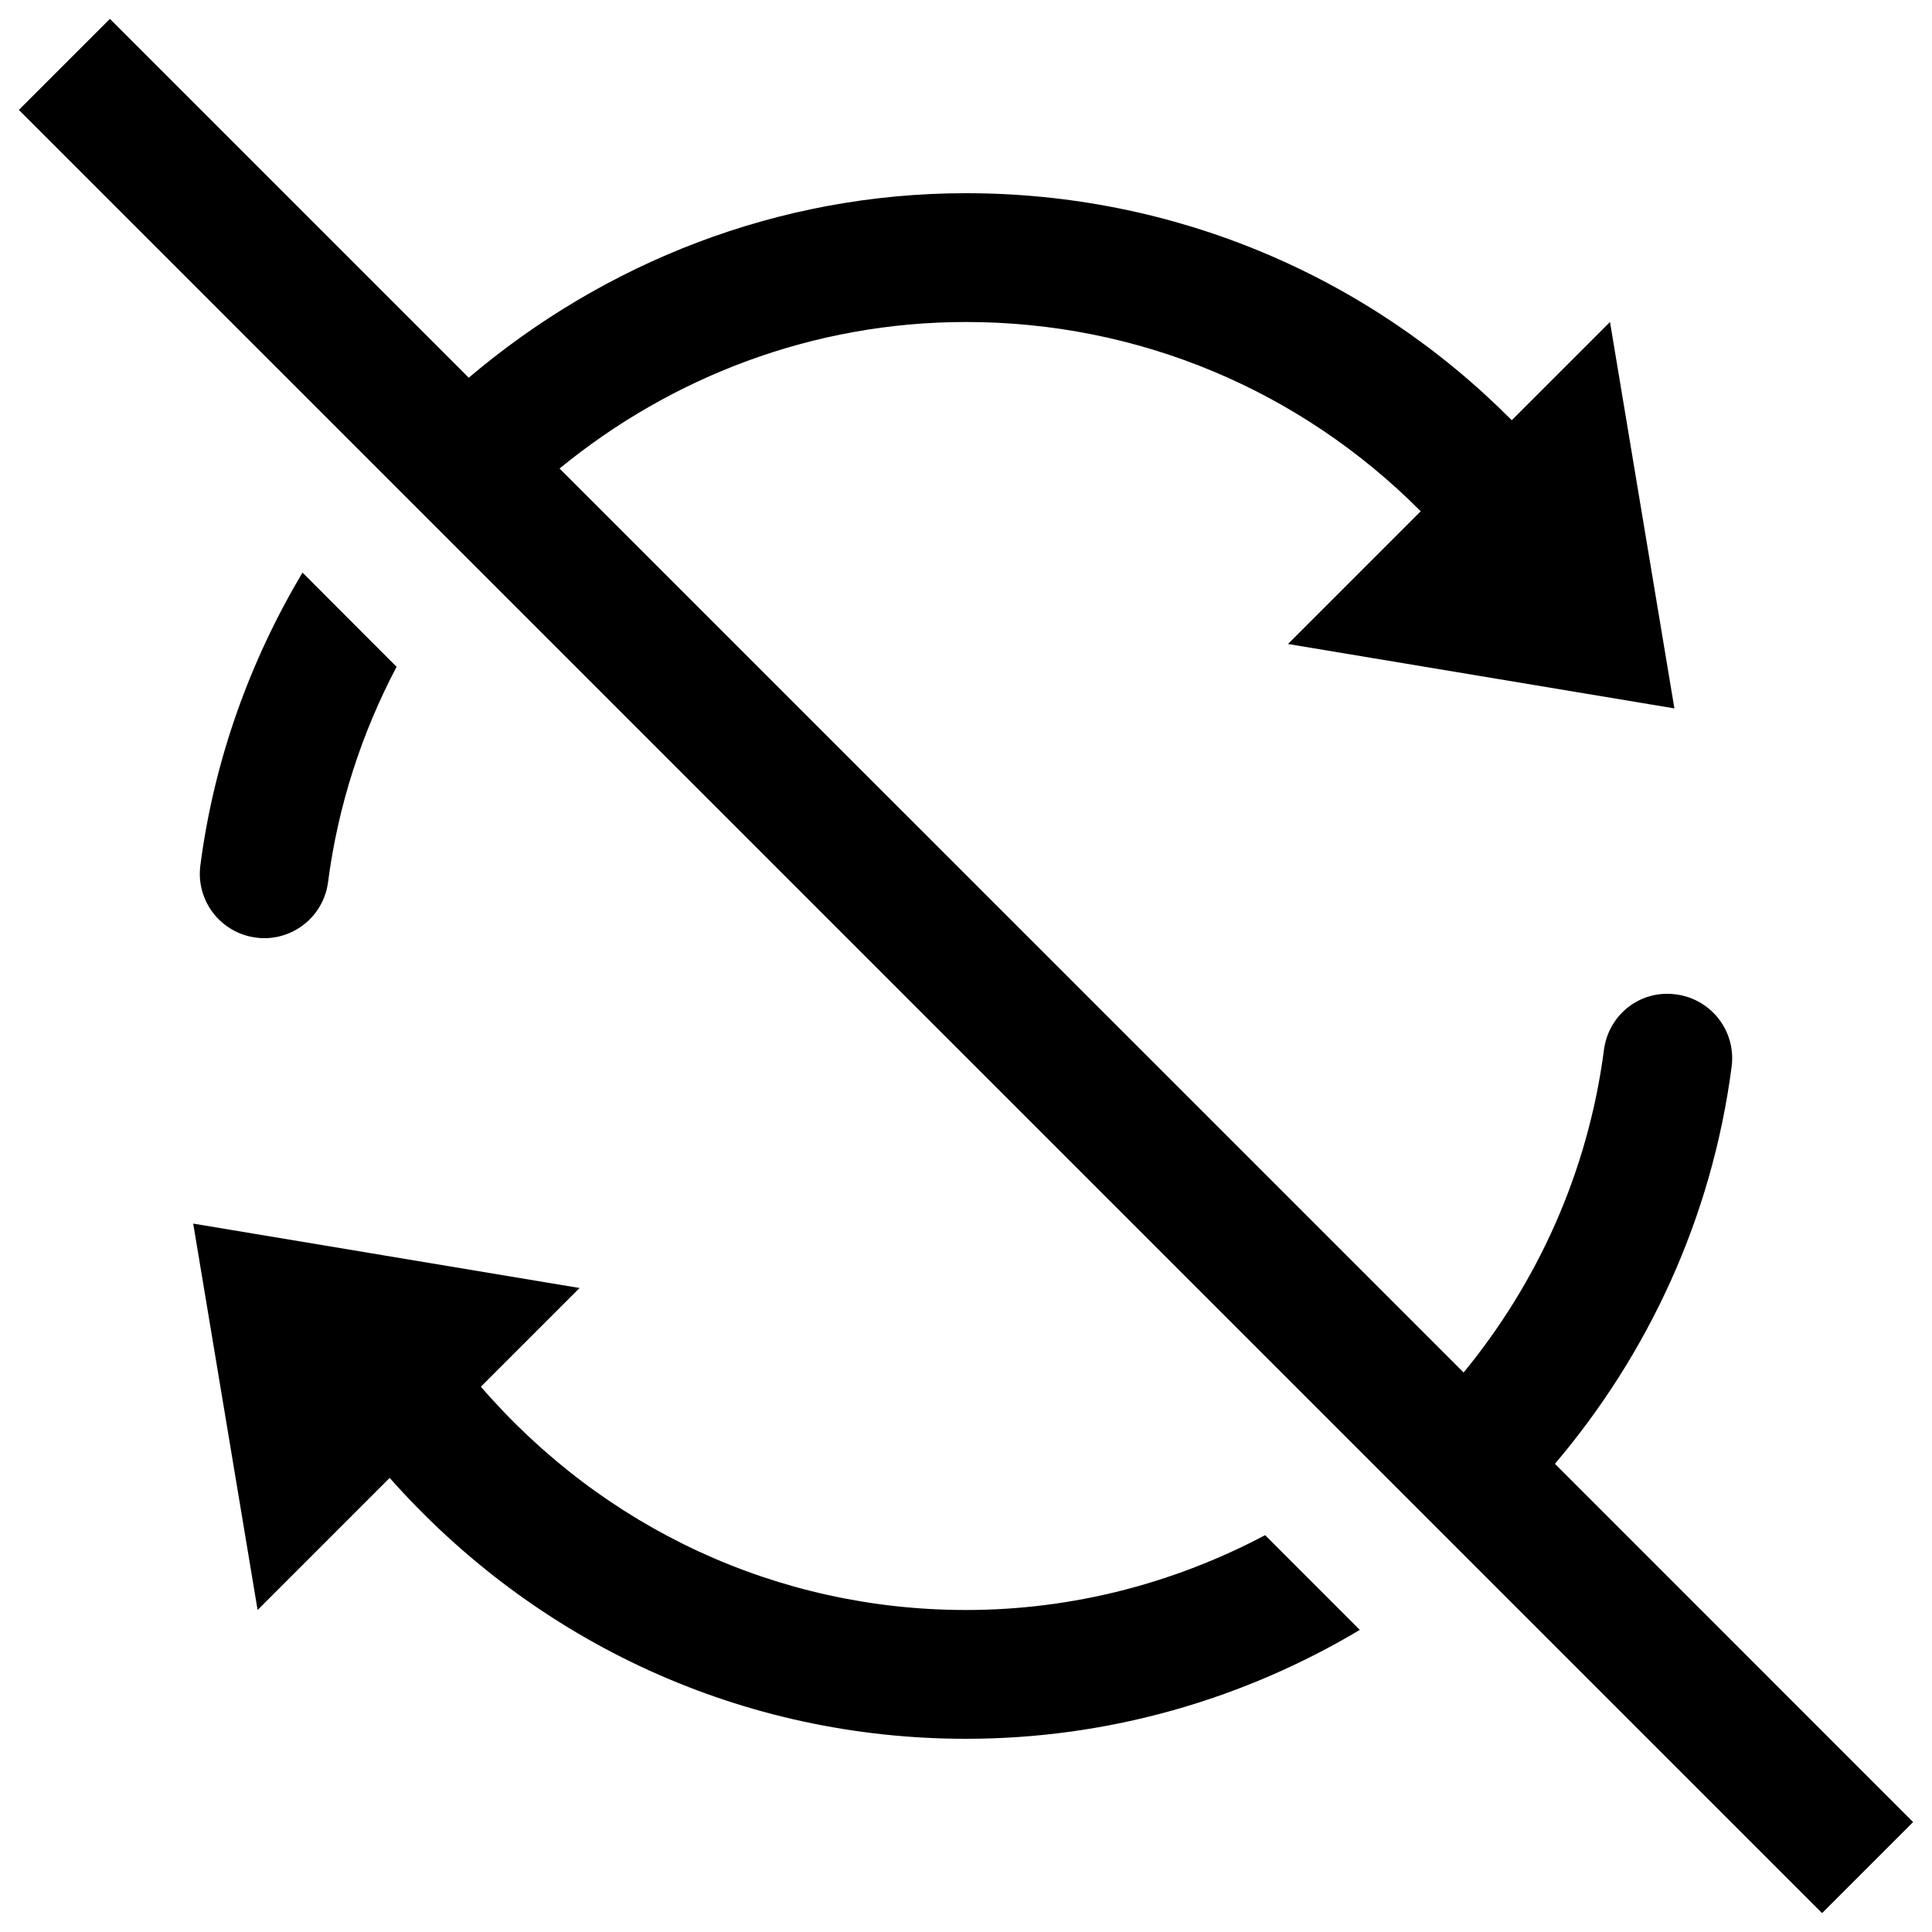 <svg xmlns="http://www.w3.org/2000/svg"  viewBox="0 0 30 30" width="100px" height="100px"><path d="M 1.707 0.293 L 0.293 1.707 L 28.293 29.707 L 29.707 28.293 L 24.145 22.73 C 25.592 21.025 26.583 18.91 26.889 16.561 C 26.96 16.013 26.573 15.512 26.025 15.441 C 25.471 15.365 24.977 15.755 24.906 16.303 C 24.658 18.202 23.874 19.915 22.727 21.312 L 8.689 7.275 C 10.422 5.855 12.622 5 15 5 C 17.683 5 20.192 6.061 22.061 7.939 L 20 10 L 26 11 L 25 5 L 23.475 6.525 C 21.233 4.272 18.222 3 15 3 C 12.076 3 9.38 4.083 7.279 5.865 L 1.707 0.293 z M 4.697 8.891 C 3.887 10.253 3.326 11.787 3.111 13.439 C 3.04 13.987 3.427 14.488 3.975 14.559 C 4.019 14.565 4.061 14.568 4.104 14.568 C 4.599 14.568 5.029 14.201 5.094 13.697 C 5.25 12.499 5.621 11.374 6.158 10.354 L 4.697 8.891 z M 3 19 L 4 25 L 6.051 22.949 C 8.332 25.524 11.54 27 15 27 C 17.219 27 19.314 26.383 21.115 25.309 L 19.645 23.838 C 18.249 24.577 16.668 25 15 25 C 12.079 25 9.372 23.735 7.467 21.533 L 9 20 L 3 19 z"/></svg>